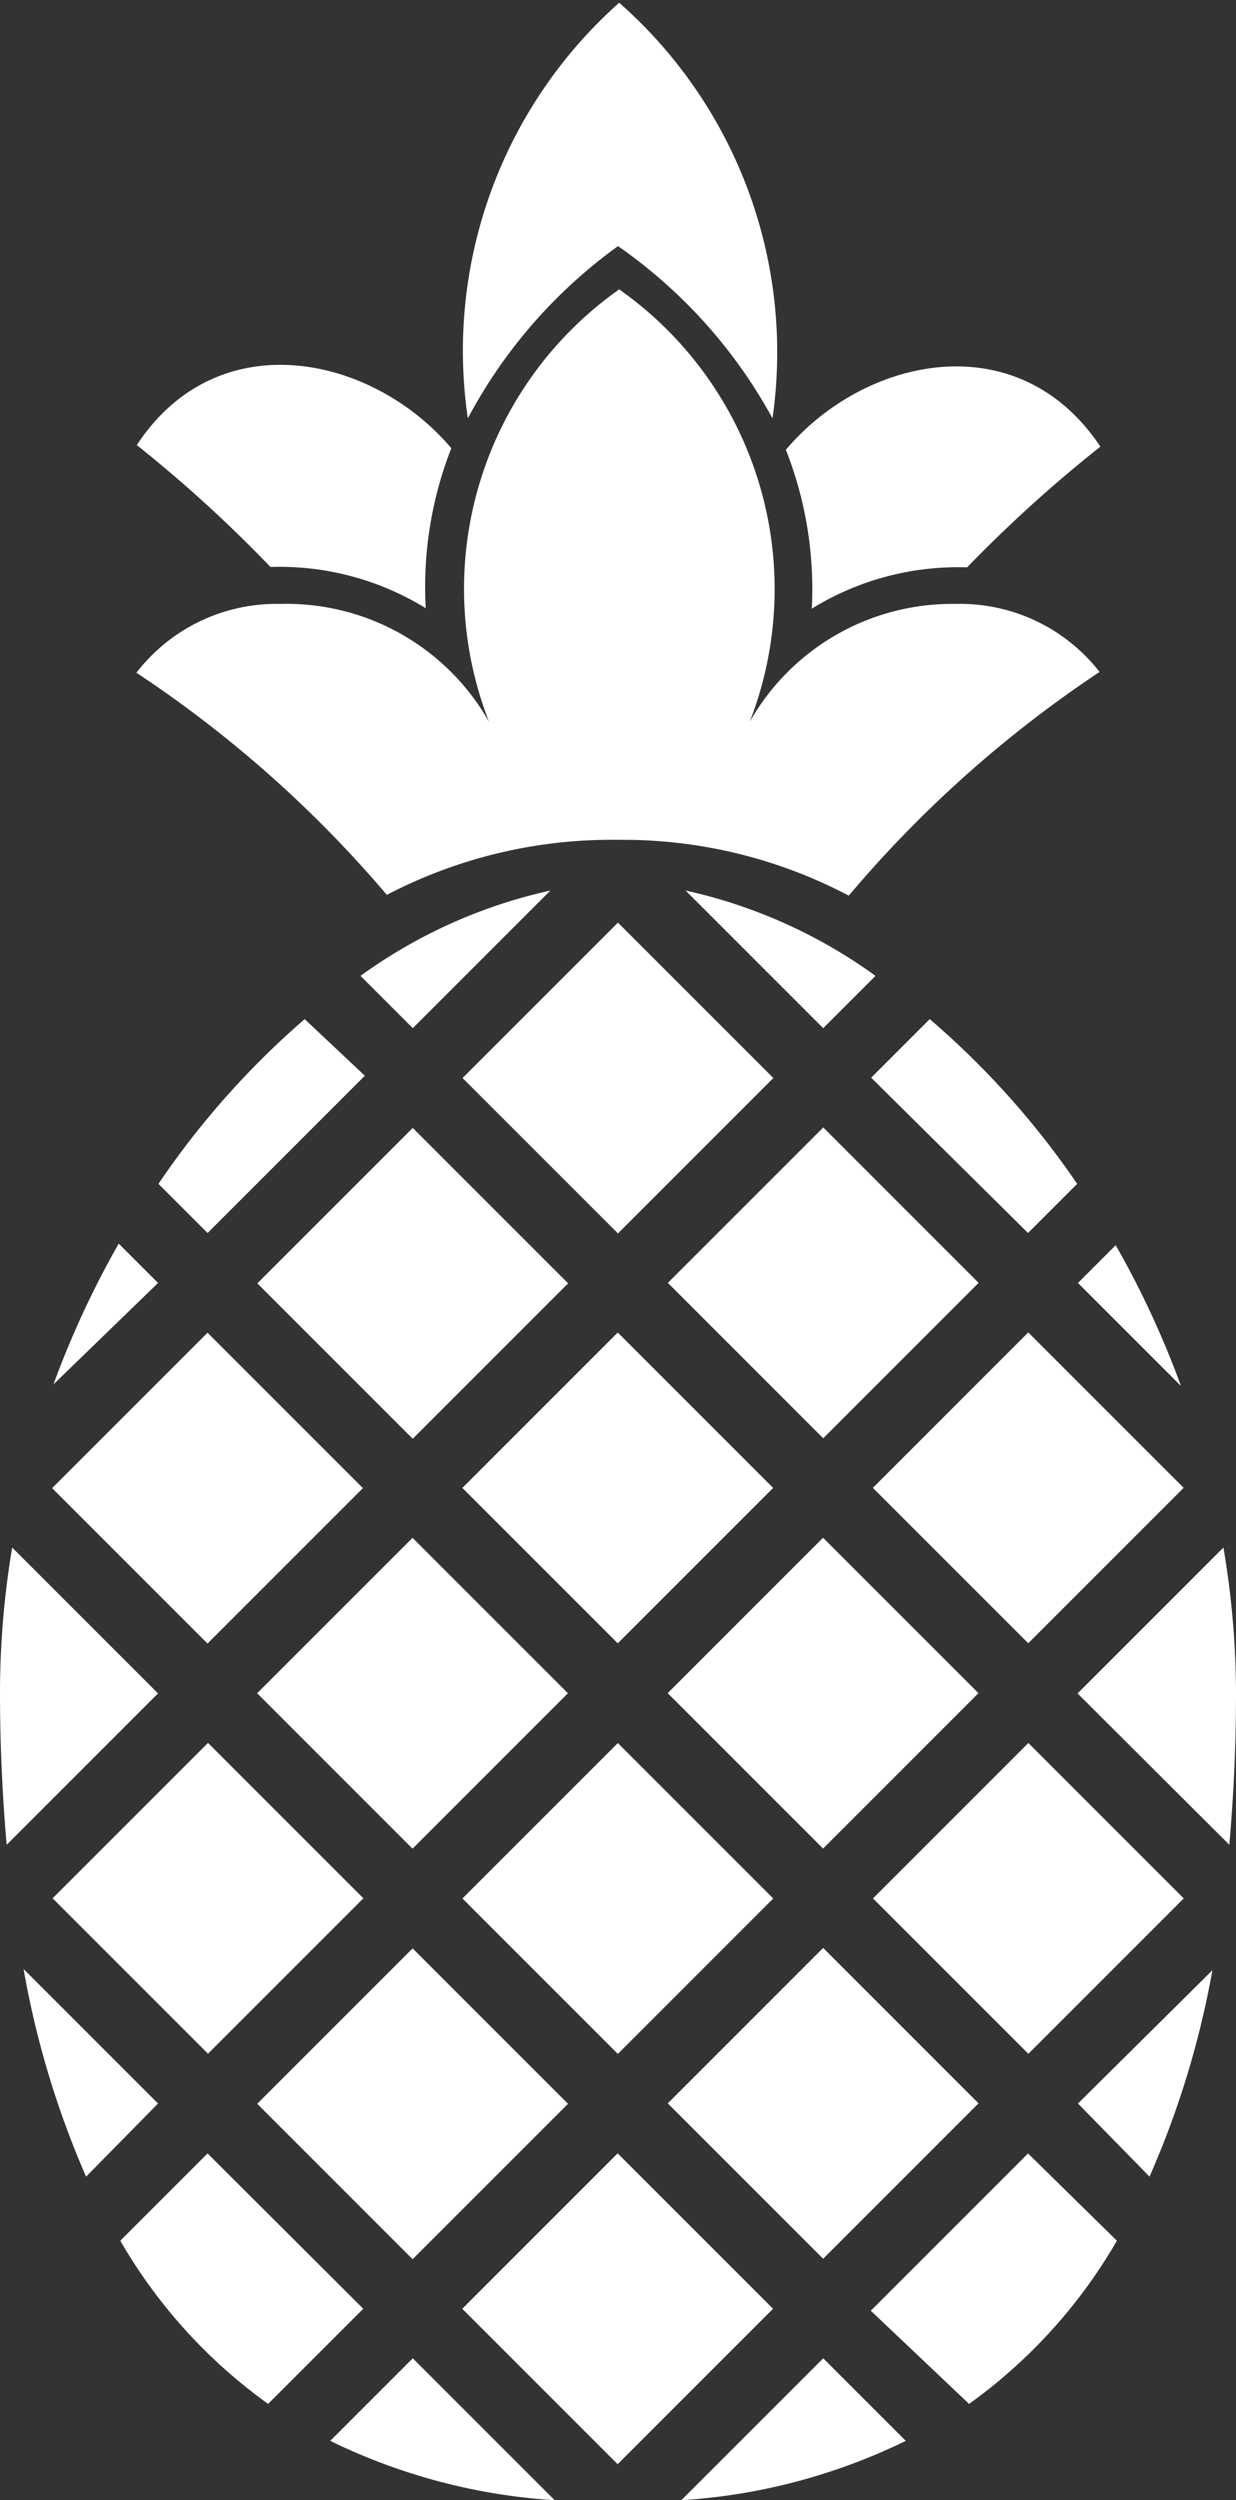 <svg id="Layer_1" data-name="Layer 1" xmlns="http://www.w3.org/2000/svg" viewBox="0 0 31.44 63.59"><rect x="0" y="0" width="31.44" height="63.59" fill="#333333" stroke="none"/><defs><style>.cls-1{fill:#fff;}</style></defs><title>pineapple</title><path class="cls-1" d="M15.19,28.4A12.35,12.35,0,0,1,21.07,27a12.31,12.31,0,0,1,5.87,1.42,30.24,30.24,0,0,1,6.38-5.69A4.5,4.5,0,0,0,29.65,21,5.92,5.92,0,0,0,24.42,24,9.32,9.32,0,0,0,21.1,13V13l0,0,0,0V13a9.32,9.32,0,0,0-3.31,11A5.92,5.92,0,0,0,12.49,21a4.5,4.5,0,0,0-3.67,1.75A30.25,30.25,0,0,1,15.19,28.4Z" transform="translate(-5.35 -5.64)"/><path class="cls-1" d="M26,21.12a7.08,7.08,0,0,1,3.95-1.05A34.74,34.74,0,0,1,33.34,17c-2.09-3.14-6-2.29-8,.08A9.66,9.66,0,0,1,26,21.12Z" transform="translate(-5.35 -5.64)"/><path class="cls-1" d="M12.23,20.06a7.09,7.09,0,0,1,3.95,1.05,9.66,9.66,0,0,1,.65-4.07c-2-2.37-5.94-3.22-8-.08A34.72,34.72,0,0,1,12.23,20.06Z" transform="translate(-5.35 -5.64)"/><path class="cls-1" d="M21.07,11.9A12.8,12.8,0,0,1,25,16.28,11.84,11.84,0,0,0,21.1,5.71V5.64l0,0,0,0v.07a11.84,11.84,0,0,0-3.85,10.57A12.81,12.81,0,0,1,21.07,11.9Z" transform="translate(-5.35 -5.64)"/><rect class="cls-1" x="18.27" y="51.13" width="5.59" height="5.59" transform="translate(-37.31 25.05) rotate(-45)"/><rect class="cls-1" x="18.27" y="40.69" width="5.59" height="5.59" transform="translate(-29.93 21.99) rotate(-45)"/><rect class="cls-1" x="13.05" y="45.91" width="5.59" height="5.59" transform="translate(-35.15 19.83) rotate(-45)"/><rect class="cls-1" x="7.84" y="40.69" width="5.59" height="5.59" transform="translate(-32.99 14.62) rotate(-45)"/><rect class="cls-1" x="23.49" y="35.48" width="5.59" height="5.59" transform="translate(-24.71 24.15) rotate(-45)"/><rect class="cls-1" x="13.05" y="35.48" width="5.59" height="5.59" transform="translate(-27.77 16.78) rotate(-45)"/><rect class="cls-1" x="23.49" y="45.91" width="5.59" height="5.59" transform="translate(-32.09 27.21) rotate(-45)"/><path class="cls-1" d="M10.63,60.41,8.41,62.63a13.27,13.27,0,0,0,3.76,4.15l2.42-2.42Z" transform="translate(-5.35 -5.64)"/><rect class="cls-1" x="28.71" y="40.69" width="5.59" height="5.59" transform="translate(-26.87 29.37) rotate(-45)"/><path class="cls-1" d="M31.5,60.41l-4,4L30,66.78a13.27,13.27,0,0,0,3.76-4.15Z" transform="translate(-5.35 -5.64)"/><path class="cls-1" d="M10.63,37l4-4L13.1,31.56a21.41,21.41,0,0,0-3.72,4.19Z" transform="translate(-5.35 -5.64)"/><path class="cls-1" d="M36.62,52.56c.11-1.25.17-2.54.17-3.86a22.37,22.37,0,0,0-.32-3.7l-3.71,3.71Z" transform="translate(-5.35 -5.64)"/><path class="cls-1" d="M31.5,37l1.25-1.25A21.41,21.41,0,0,0,29,31.56l-1.49,1.49Z" transform="translate(-5.35 -5.64)"/><rect class="cls-1" x="18.27" y="30.26" width="5.59" height="5.59" transform="translate(-22.55 18.94) rotate(-45)"/><path class="cls-1" d="M26.29,31.79l1.33-1.33a13,13,0,0,0-4.83-2.17Z" transform="translate(-5.35 -5.64)"/><path class="cls-1" d="M9.37,59.14,5.95,55.72A23.14,23.14,0,0,0,7.54,61Z" transform="translate(-5.35 -5.64)"/><path class="cls-1" d="M15.85,31.79l3.5-3.5a13,13,0,0,0-4.83,2.17Z" transform="translate(-5.35 -5.64)"/><path class="cls-1" d="M9.37,38.27l-1-1a23.55,23.55,0,0,0-1.66,3.58Z" transform="translate(-5.35 -5.64)"/><path class="cls-1" d="M15.85,65.62l-2.1,2.1a15.16,15.16,0,0,0,5.71,1.51Z" transform="translate(-5.35 -5.64)"/><path class="cls-1" d="M32.77,59.14,34.59,61a23.15,23.15,0,0,0,1.6-5.25Z" transform="translate(-5.35 -5.64)"/><path class="cls-1" d="M5.52,52.56l3.85-3.85L5.66,45a22.37,22.37,0,0,0-.31,3.7C5.35,50,5.41,51.31,5.52,52.56Z" transform="translate(-5.35 -5.64)"/><path class="cls-1" d="M26.29,65.62l-3.61,3.61a15.15,15.15,0,0,0,5.71-1.51Z" transform="translate(-5.35 -5.64)"/><rect class="cls-1" x="13.05" y="56.35" width="5.59" height="5.59" transform="translate(-42.53 22.89) rotate(-45)"/><rect class="cls-1" x="18.27" y="61.56" width="5.59" height="5.59" transform="translate(-44.69 28.11) rotate(-45)"/><path class="cls-1" d="M32.77,38.27l2.62,2.62a23.52,23.52,0,0,0-1.66-3.58Z" transform="translate(-5.35 -5.64)"/><rect class="cls-1" x="7.84" y="51.13" width="5.59" height="5.59" transform="translate(-40.36 17.67) rotate(-45)"/><rect class="cls-1" x="23.49" y="56.35" width="5.59" height="5.59" transform="translate(-39.47 30.26) rotate(-45)"/><rect class="cls-1" x="28.71" y="51.13" width="5.59" height="5.59" transform="translate(-34.25 32.43) rotate(-45)"/></svg>
